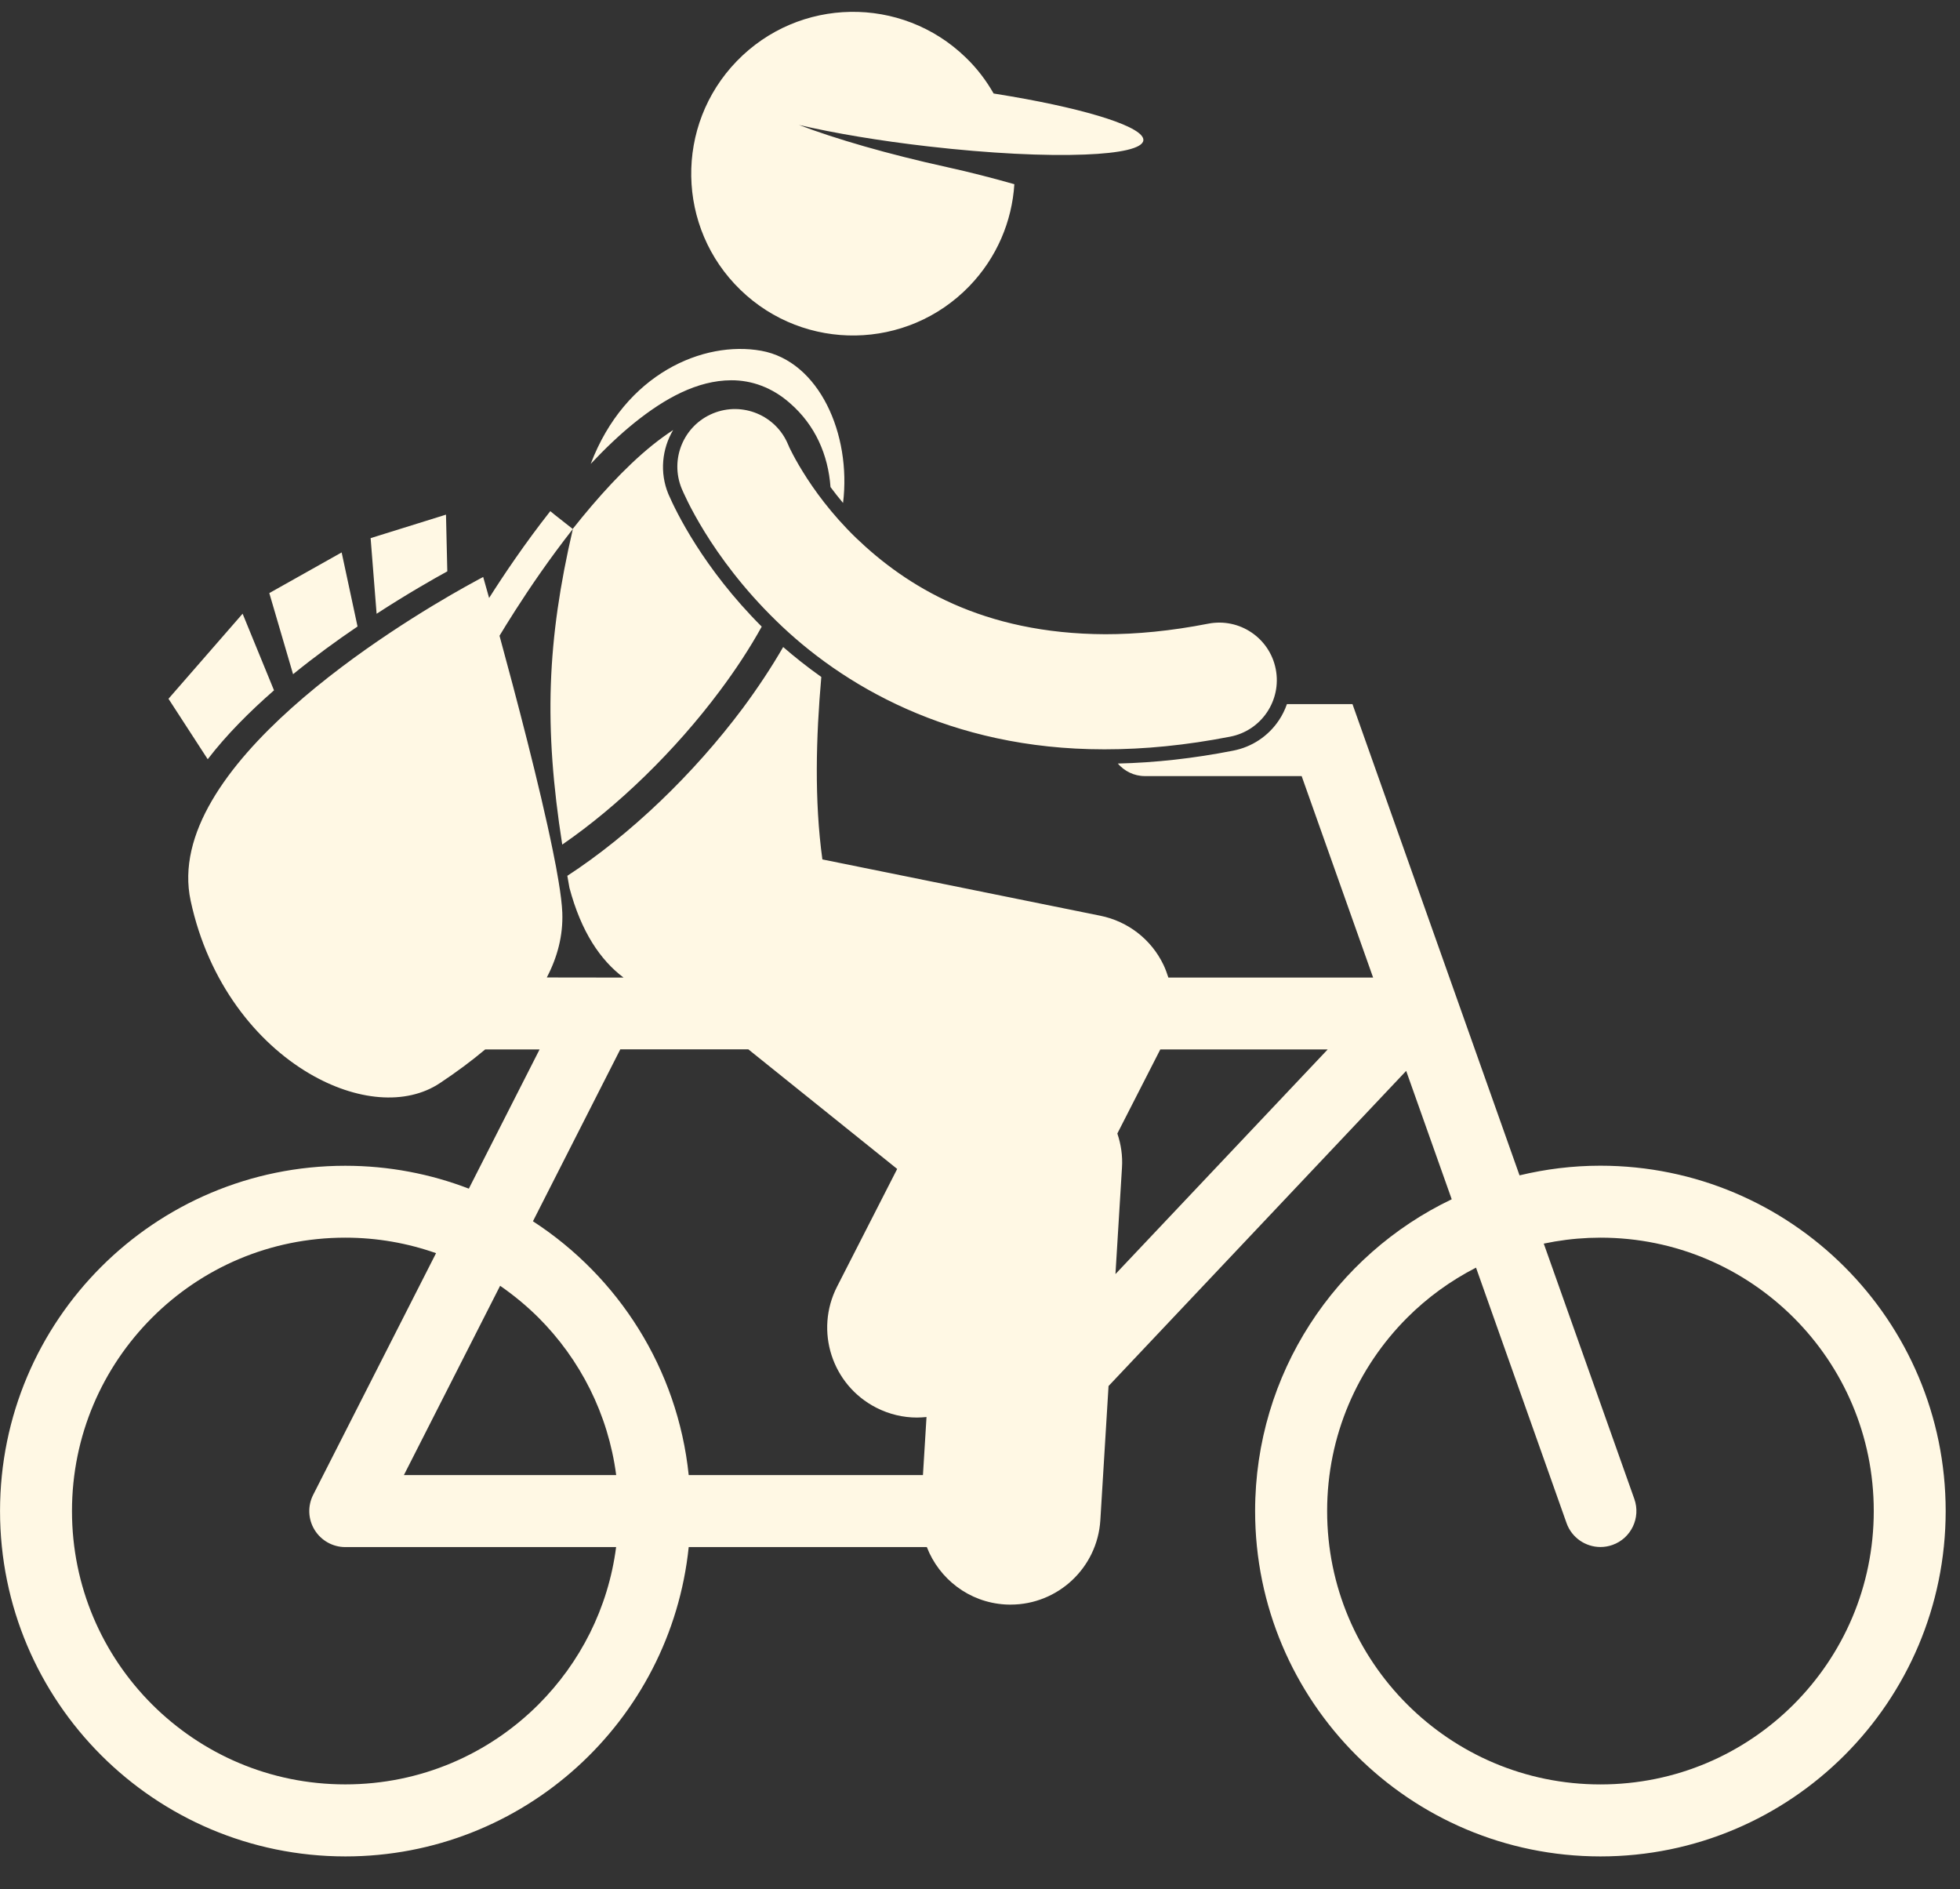 <?xml version="1.0" encoding="UTF-8"?>
<svg width="55px" height="53px" viewBox="0 0 55 53" version="1.1" xmlns="http://www.w3.org/2000/svg" xmlns:xlink="http://www.w3.org/1999/xlink">
    <rect x="0" y="0" width="55" height="53" fill="#333333" stroke="none"/>
    <!-- Generator: Sketch 63.1 (92452) - https://sketch.com -->
    <title>np_newspaper-boy_858447_FFF8E4</title>
    <desc>Created with Sketch.</desc>
    <g id="Page-1" stroke="none" stroke-width="1" fill="none" fill-rule="evenodd">
        <g id="together" transform="translate(-319, -160)" fill="#FFF8E4" fill-rule="nonzero">
            <g id="np_newspaper-boy_858447_FFF8E4" transform="translate(319, 160)">
                <path d="M18.889,12.065 C18.577,12.592 18.505,13.256 18.756,13.863 L18.756,13.863 L18.763,13.878 C18.963,14.339 19.729,15.936 21.375,17.581 C21.041,18.184 20.642,18.792 20.196,19.387 C18.95,21.057 17.342,22.621 15.777,23.696 C15.256,20.364 15.348,17.98 16.075,14.842 C15.423,15.67 14.862,16.497 14.467,17.114 C14.275,17.412 14.124,17.66 14.017,17.837 C14.469,19.494 15.145,22.051 15.514,23.871 C15.578,24.18 15.632,24.468 15.674,24.726 C15.734,25.082 15.77,25.385 15.779,25.607 C15.802,26.251 15.642,26.854 15.344,27.424 L15.344,27.424 L16.786,27.426 L17.496,27.426 C16.85,26.938 16.31,26.151 15.979,24.907 C15.958,24.792 15.939,24.685 15.92,24.572 C17.675,23.429 19.458,21.723 20.84,19.874 C21.26,19.308 21.642,18.733 21.977,18.153 C22.284,18.419 22.64,18.705 23.047,18.993 C22.898,20.682 22.849,22.454 23.077,24.112 L23.077,24.112 L30.877,25.692 C31.653,25.85 32.306,26.355 32.649,27.07 C32.705,27.187 32.747,27.307 32.786,27.426 L32.786,27.426 L38.531,27.426 L36.526,21.774 L32.126,21.774 C31.821,21.774 31.553,21.635 31.367,21.422 C32.41,21.398 33.494,21.279 34.601,21.061 L34.601,21.061 C35.13,20.959 35.589,20.654 35.887,20.209 C35.983,20.066 36.058,19.912 36.113,19.754 L36.113,19.754 L37.952,19.754 L42.64,32.976 C43.369,32.801 44.126,32.705 44.909,32.705 C50.26,32.707 54.598,37.043 54.598,42.394 C54.596,47.745 50.26,52.084 44.909,52.084 C39.558,52.081 35.22,47.745 35.22,42.394 C35.221,38.536 37.474,35.206 40.737,33.647 L40.737,33.647 L39.459,30.045 L31.107,38.887 L30.877,42.65 C30.794,43.989 29.682,45.019 28.36,45.019 C28.309,45.019 28.258,45.019 28.204,45.015 C27.189,44.953 26.353,44.296 26.008,43.405 L26.008,43.405 L19.326,43.405 C18.821,48.281 14.7,52.084 9.69,52.084 C4.339,52.081 0.001,47.745 0.001,42.394 C0.001,37.043 4.339,32.707 9.688,32.707 C10.91,32.707 12.079,32.935 13.156,33.349 L13.156,33.349 L15.141,29.444 L13.614,29.444 C13.226,29.77 12.802,30.084 12.347,30.386 C11.394,31.022 9.991,30.892 8.675,30.116 C7.205,29.25 5.847,27.58 5.35,25.272 C4.543,21.522 11.157,17.523 13.057,16.461 C13.373,16.284 13.559,16.188 13.559,16.188 C13.559,16.188 13.623,16.408 13.725,16.777 C14.132,16.135 14.73,15.245 15.442,14.341 L15.442,14.341 L15.568,14.444 L16.071,14.84 C16.749,13.983 17.524,13.121 18.306,12.49 C18.503,12.332 18.697,12.191 18.889,12.065 Z M9.689,34.724 C7.567,34.724 5.656,35.579 4.266,36.97 C2.877,38.361 2.02,40.272 2.02,42.394 C2.02,44.516 2.875,46.427 4.266,47.818 C5.656,49.206 7.567,50.063 9.689,50.063 C11.812,50.063 13.723,49.208 15.113,47.818 C16.278,46.651 17.067,45.12 17.289,43.405 L17.289,43.405 L9.687,43.405 C9.338,43.405 9.011,43.221 8.828,42.923 C8.644,42.624 8.629,42.251 8.789,41.937 L8.789,41.937 L12.236,35.159 C11.44,34.878 10.583,34.724 9.689,34.724 Z M44.91,34.724 L44.585,34.731 C44.153,34.75 43.731,34.804 43.32,34.891 L43.32,34.891 L45.862,42.057 C46.047,42.582 45.772,43.16 45.248,43.345 C45.137,43.384 45.024,43.403 44.911,43.403 C44.495,43.403 44.106,43.145 43.959,42.731 L43.959,42.731 L41.419,35.565 C40.703,35.932 40.052,36.405 39.487,36.97 C38.098,38.361 37.241,40.272 37.241,42.394 C37.241,44.516 38.096,46.427 39.487,47.818 C40.877,49.206 42.788,50.064 44.911,50.064 C47.033,50.064 48.944,49.208 50.334,47.818 C51.723,46.427 52.58,44.516 52.58,42.394 C52.58,40.272 51.725,38.361 50.334,36.97 C48.944,35.582 47.031,34.724 44.911,34.724 L44.91,34.724 Z M21,29.441 L17.406,29.441 L14.955,34.264 C17.351,35.819 19.016,38.399 19.326,41.385 L19.326,41.385 L25.899,41.385 L25.999,39.756 C25.909,39.764 25.822,39.771 25.732,39.771 C25.346,39.771 24.954,39.681 24.587,39.493 C23.346,38.858 22.855,37.339 23.489,36.098 L23.489,36.098 L25.176,32.796 L21,29.441 Z M14.034,36.074 L11.334,41.385 L17.291,41.385 C17.067,39.67 16.278,38.137 15.113,36.97 C14.781,36.64 14.42,36.341 14.034,36.074 L14.034,36.074 Z M37.256,29.444 L32.559,29.444 L31.354,31.802 C31.457,32.105 31.506,32.432 31.484,32.76 L31.484,32.76 L31.301,35.746 L37.256,29.444 Z M6.808,17.218 L7.689,19.368 C7,19.97 6.351,20.62 5.829,21.301 L5.829,21.301 L4.728,19.605 L6.808,17.218 Z M20.008,11.598 C20.833,11.259 21.778,11.652 22.117,12.477 C22.119,12.481 22.121,12.488 22.126,12.496 C22.136,12.526 22.16,12.575 22.194,12.641 C22.26,12.774 22.369,12.978 22.525,13.23 C22.834,13.733 23.324,14.416 24.022,15.092 C25.431,16.444 27.567,17.781 31.015,17.794 C31.888,17.794 32.848,17.705 33.905,17.498 C34.78,17.327 35.629,17.899 35.799,18.773 C35.97,19.648 35.398,20.497 34.524,20.667 C33.274,20.912 32.105,21.023 31.013,21.023 L31.013,21.023 L30.973,21.023 C26.649,21.023 23.606,19.208 21.772,17.408 C19.918,15.6 19.185,13.836 19.129,13.708 L19.129,13.708 C18.79,12.882 19.182,11.938 20.008,11.598 Z M9.587,15.499 L10.033,17.577 C9.451,17.971 8.83,18.423 8.224,18.916 L8.224,18.916 L7.557,16.64 L9.587,15.499 Z M12.515,14.439 L12.552,16.03 C12.151,16.25 11.426,16.663 10.568,17.22 L10.568,17.22 L10.4,15.098 L12.515,14.439 Z M16.576,13.015 C17.54,10.479 19.742,9.551 21.36,9.841 C22.986,10.133 23.894,12.183 23.657,14.111 C23.527,13.955 23.41,13.808 23.305,13.665 C23.239,12.765 22.881,11.931 22.167,11.311 C21.672,10.873 21.094,10.666 20.518,10.669 C19.565,10.673 18.656,11.176 17.801,11.863 C17.378,12.204 16.969,12.597 16.576,13.015 Z M20.675,1.715 C22.42,-0.087 25.295,-0.134 27.097,1.61 C27.415,1.915 27.675,2.259 27.882,2.623 C28.05,2.651 28.217,2.679 28.377,2.705 C30.584,3.084 32.124,3.577 32.084,3.939 C32.058,4.163 31.437,4.298 30.443,4.336 C29.339,4.381 27.775,4.306 26.052,4.108 C24.672,3.95 23.414,3.737 22.42,3.506 C23.446,3.897 24.917,4.325 26.57,4.688 C27.229,4.833 27.867,4.999 28.464,5.168 C28.398,6.204 27.978,7.224 27.199,8.03 C25.455,9.832 22.582,9.879 20.78,8.135 C18.977,6.392 18.93,3.517 20.675,1.715 Z" id="Combined-Shape"></path>
            </g>
        </g>
    </g>
</svg>